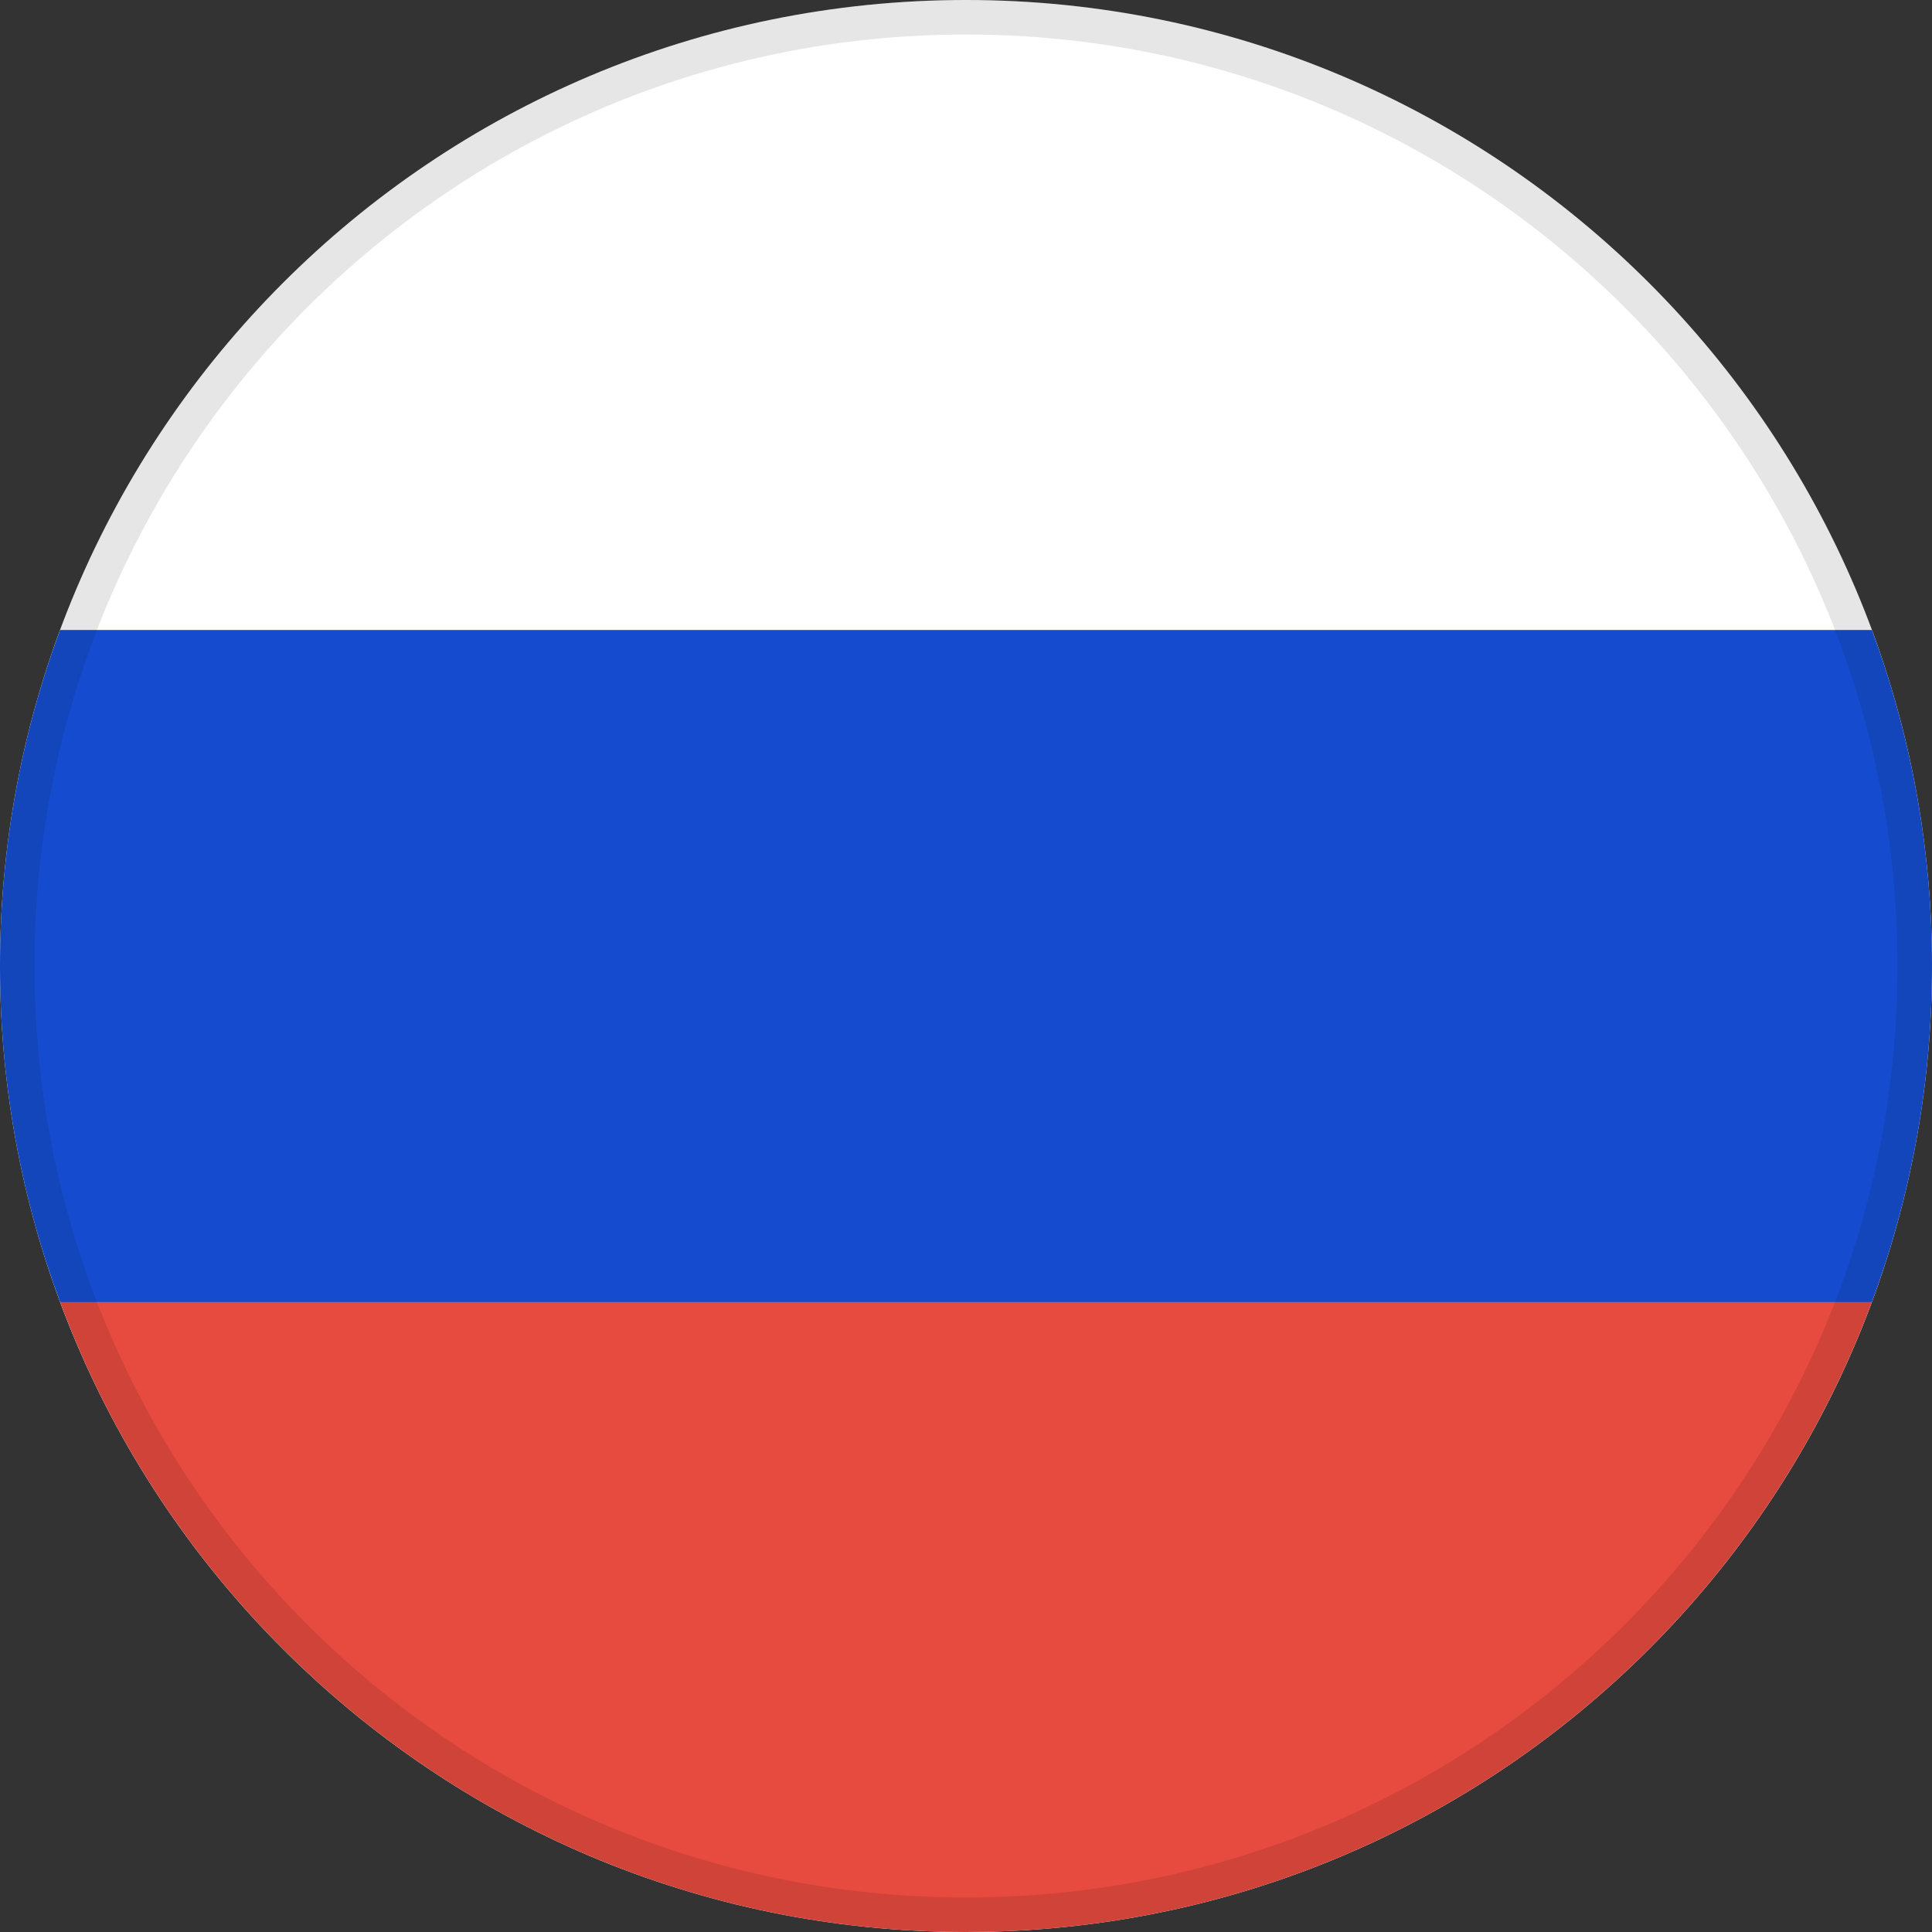 <svg width="56" height="56" viewBox="0 0 56 56" fill="none" xmlns="http://www.w3.org/2000/svg">
<rect x="0" y="0" width="56" height="56" fill="#333333" stroke="none"/>
<path d="M28 56C43.464 56 56 43.464 56 28C56 12.536 43.464 0 28 0C12.536 0 0 12.536 0 28C0 43.464 12.536 56 28 56Z" fill="white"/>
<path d="M54.258 37.739C55.384 34.706 56 31.425 56 28C56 24.575 55.384 21.294 54.258 18.261H1.742C0.616 21.294 0 24.575 0 28C0 31.425 0.616 34.706 1.742 37.739L28 40.174L54.258 37.739Z" fill="#154CCF"/>
<path d="M28 56C40.039 56 50.302 48.401 54.258 37.739H1.742C5.698 48.401 15.961 56 28 56Z" fill="#E74A3F"/>
<path d="M55.5 28C55.5 43.188 43.188 55.5 28 55.5C12.812 55.5 0.5 43.188 0.5 28C0.5 12.812 12.812 0.5 28 0.5C43.188 0.5 55.5 12.812 55.5 28Z" stroke="black" stroke-opacity="0.1"/>
</svg>
